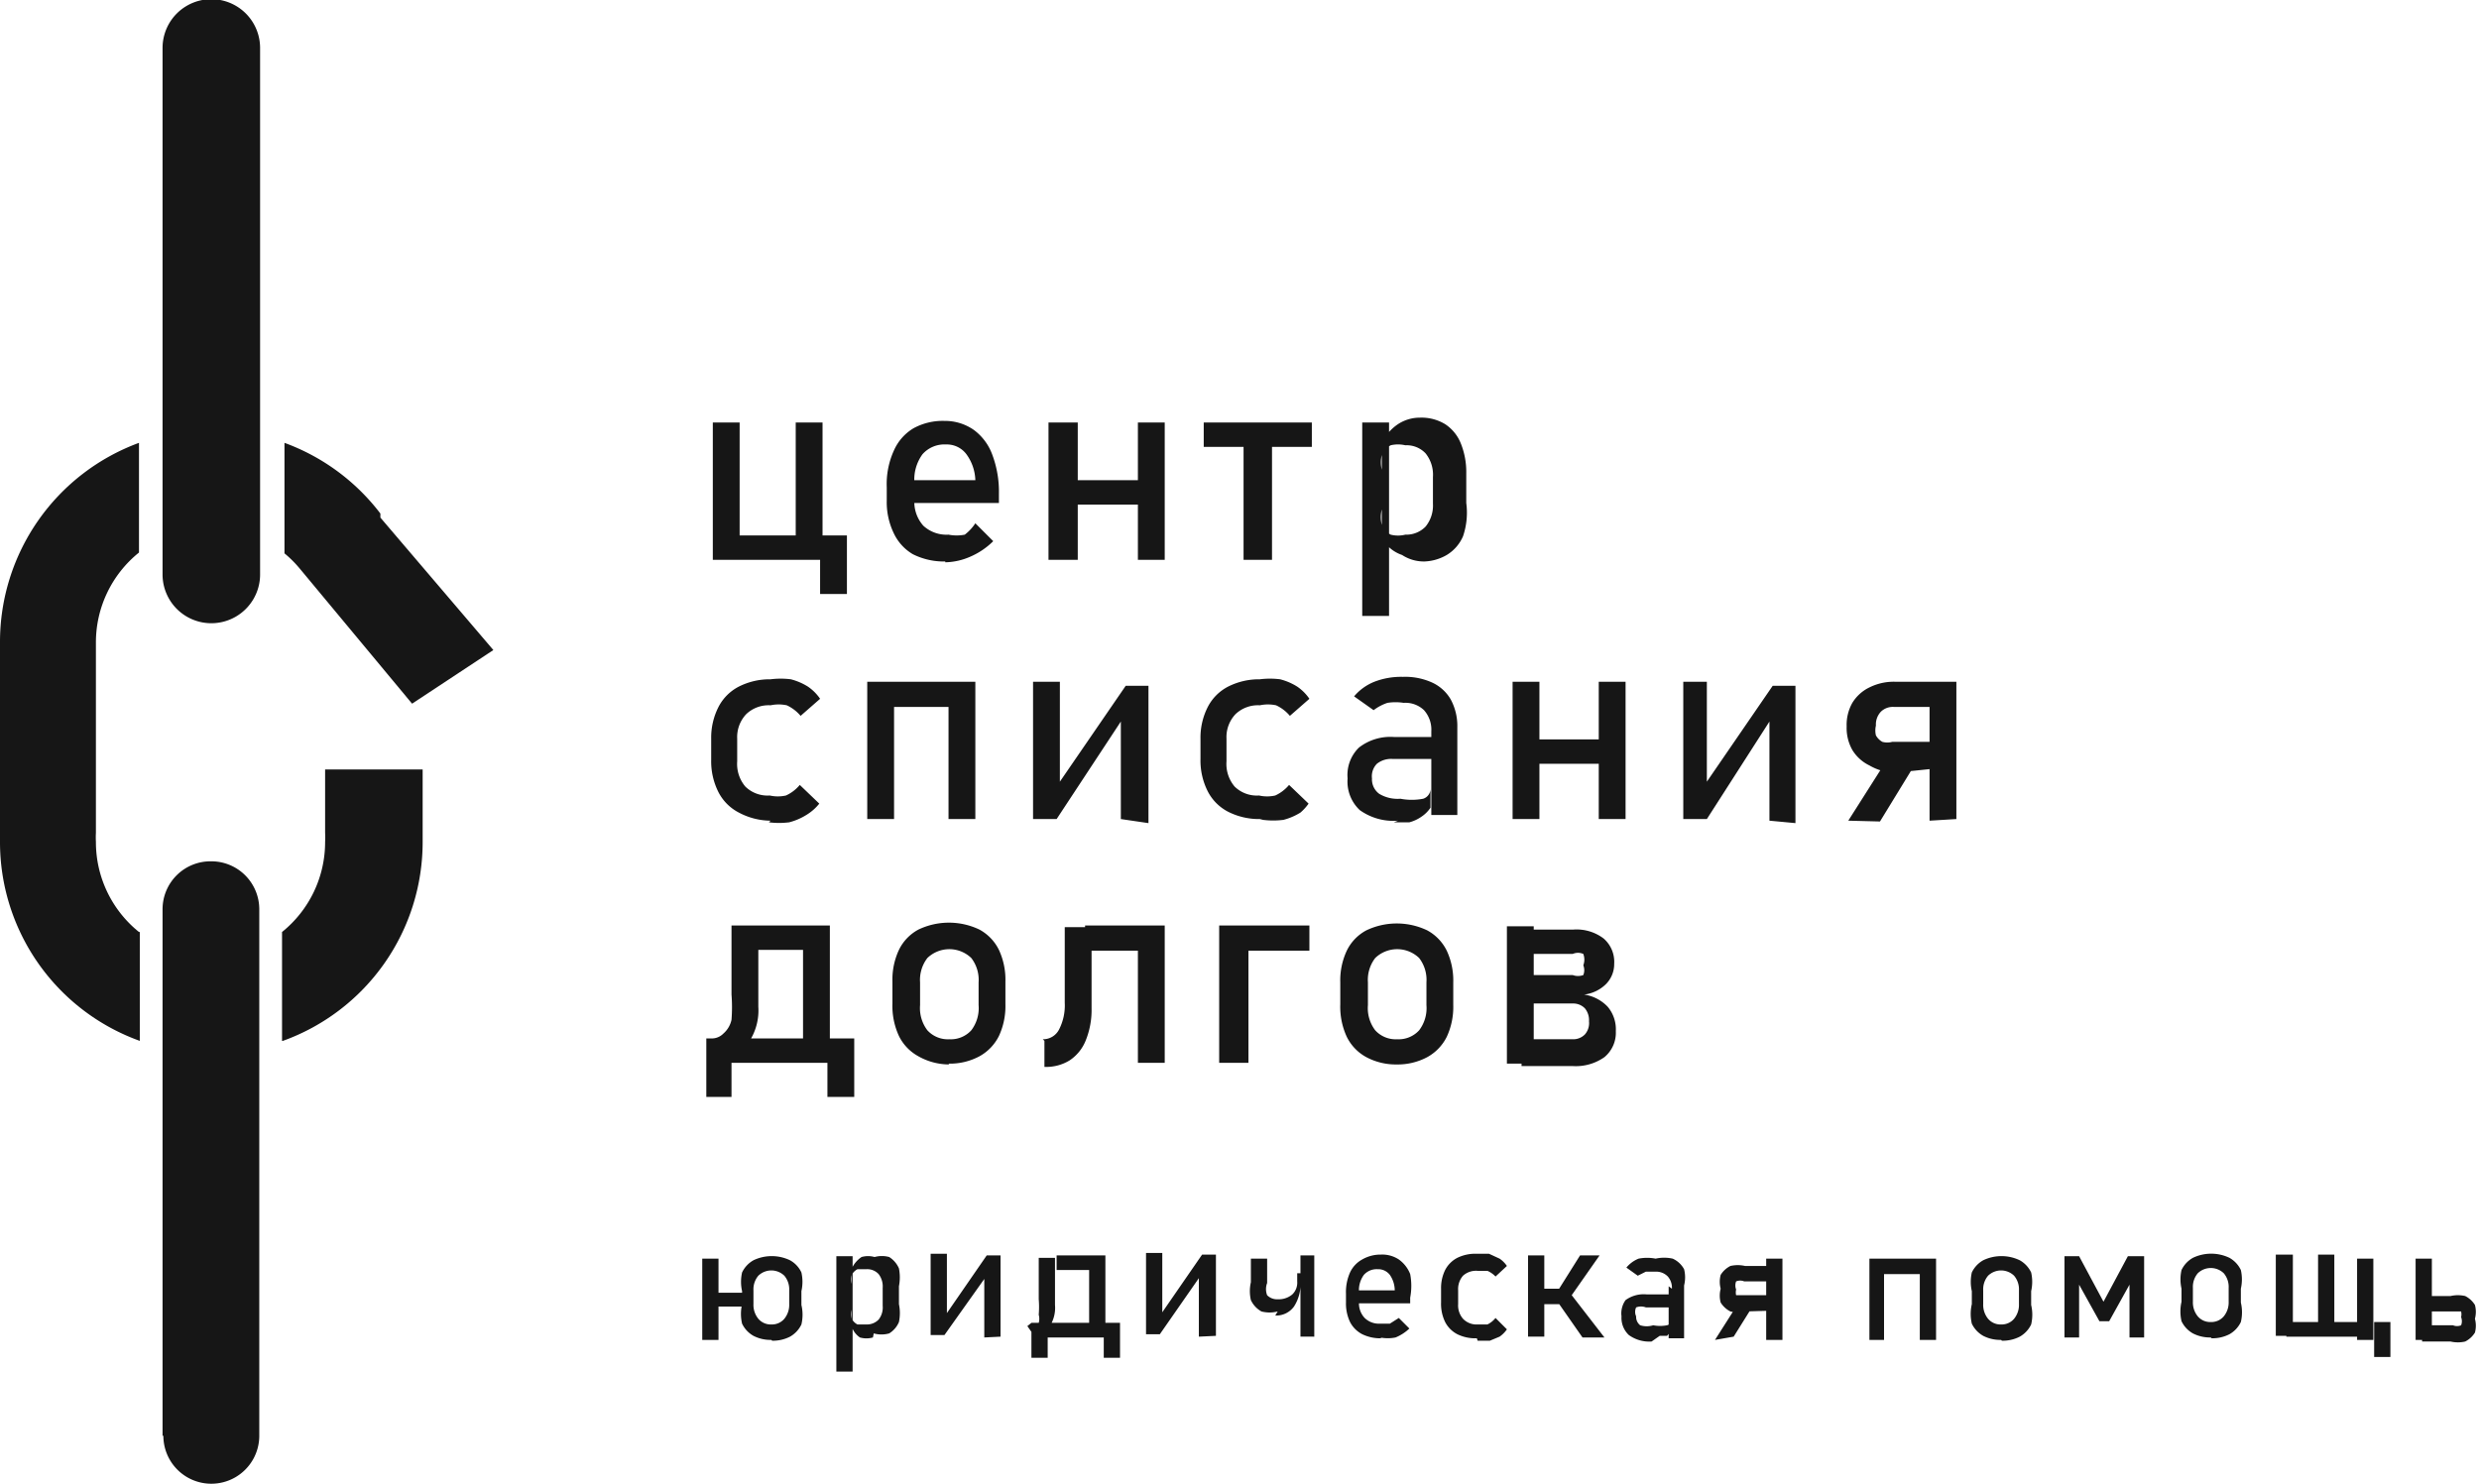 <svg xmlns="http://www.w3.org/2000/svg" viewBox="0 0 30.5 18.26"><defs><style>.cls-1{fill:#161616;}</style></defs><title>Ресурс 4</title><g id="Слой_2" data-name="Слой 2"><g id="Слой_1-2" data-name="Слой 1"><path class="cls-1" d="M3.2,5.37V7.07A.59.59,0,0,1,2,7.07H2V.59H2A.59.59,0,0,1,3.2.59V5.37Zm1.48,1L6.07,8l-1,.66L3.69,7h0a1.42,1.42,0,0,0-.19-.19V5.45a2.61,2.61,0,0,1,1.18.87ZM2.6,10.6a.59.59,0,0,1,.59.59v6.48a.59.59,0,0,1-1.18,0H2V11.19H2a.59.59,0,0,1,.59-.59Zm-.89.87a1.42,1.42,0,0,1-.53-1.11h0a1,1,0,0,1,0-.11V7.91h0a1.42,1.42,0,0,1,.53-1.11V5.45A2.61,2.61,0,0,0,0,7.9v2.46a2.6,2.6,0,0,0,1.72,2.45V11.47Zm1.77,1.34a2.6,2.6,0,0,0,1.72-2.45V9.47H4v.78a1,1,0,0,1,0,.11H4a1.42,1.42,0,0,1-.53,1.11v1.34Z"/><path class="cls-1" d="M9.79,5.2h.33V6.89H9.79V5.2ZM9,6.59h1v.3H9v-.3ZM8.77,5.2H9.1V6.89H8.77V5.2Zm1.32,1.39h.33v.72h-.33V6.59Zm1.54.32a.85.85,0,0,1-.4-.09A.59.59,0,0,1,11,6.57a.88.88,0,0,1-.09-.41V6A1,1,0,0,1,11,5.54a.6.6,0,0,1,.24-.27.75.75,0,0,1,.38-.09.62.62,0,0,1,.36.11.66.66,0,0,1,.23.31,1.3,1.3,0,0,1,.08.48v.11H11.13V5.91H12a.57.57,0,0,0-.11-.32.3.3,0,0,0-.25-.12.36.36,0,0,0-.29.12.53.53,0,0,0-.1.35v.21a.44.44,0,0,0,.11.32.42.42,0,0,0,.31.11.52.52,0,0,0,.2,0A.57.57,0,0,0,12,6.44h0l.22.22h0a.91.91,0,0,1-.28.19.8.8,0,0,1-.31.07ZM14,5.2h.33V6.89H14V5.2Zm-1.07,0h.33V6.89H12.9V5.2Zm.21.71h1v.3h-1v-.3Zm2.18-.53h.33V6.89H15.3V5.38Zm-.49-.18h1.31v.3H14.81V5.2Zm1.93,0h.33V7.58h-.33V5.2Zm.76,1.71a.49.49,0,0,1-.27-.08A.45.45,0,0,1,17,6.62l0-.35a.4.4,0,0,0,0,.19.27.27,0,0,0,.11.12.37.37,0,0,0,.18,0,.33.33,0,0,0,.25-.1.41.41,0,0,0,.09-.28V5.87a.42.42,0,0,0-.09-.29.32.32,0,0,0-.25-.1.39.39,0,0,0-.18,0,.26.26,0,0,0-.11.12.39.39,0,0,0,0,.18l0-.33a.59.59,0,0,1,.2-.23.49.49,0,0,1,.27-.08.56.56,0,0,1,.31.08.51.51,0,0,1,.19.23.94.94,0,0,1,.07.37v.37A.9.9,0,0,1,18,6.6a.5.5,0,0,1-.2.23.59.59,0,0,1-.32.08Z"/><path class="cls-1" d="M9.48,10.1A.84.84,0,0,1,9.09,10a.58.58,0,0,1-.25-.25.84.84,0,0,1-.09-.4V9.09a.83.83,0,0,1,.09-.39.58.58,0,0,1,.25-.25.84.84,0,0,1,.39-.09,1,1,0,0,1,.25,0,.74.74,0,0,1,.21.09.57.57,0,0,1,.15.15h0l-.24.21h0a.49.49,0,0,0-.17-.13.48.48,0,0,0-.2,0,.4.4,0,0,0-.3.11.41.41,0,0,0-.11.3v.28a.43.43,0,0,0,.1.31.39.39,0,0,0,.3.11.45.45,0,0,0,.2,0,.48.48,0,0,0,.17-.13h0l.24.23h0a.6.6,0,0,1-.16.14.75.75,0,0,1-.21.09,1,1,0,0,1-.25,0Zm2.22-1.71H12v1.69h-.33V8.39Zm-1.07,0H11v1.69h-.33V8.39Zm.21,0h1v.31h-1V8.39Zm2.95,1.69V8.88l0,0L13,10.08h-.29V8.39h.33V9.62l0,0,.81-1.18h.28v1.69Zm1.71,0a.84.84,0,0,1-.39-.09.58.58,0,0,1-.25-.25.84.84,0,0,1-.09-.4V9.09a.83.83,0,0,1,.09-.39.58.58,0,0,1,.25-.25.84.84,0,0,1,.39-.09,1,1,0,0,1,.25,0,.74.74,0,0,1,.21.09.57.57,0,0,1,.15.15h0l-.24.21h0a.49.49,0,0,0-.17-.13.48.48,0,0,0-.2,0,.4.4,0,0,0-.3.11.41.41,0,0,0-.11.3v.28a.43.43,0,0,0,.1.31.39.39,0,0,0,.3.11.45.45,0,0,0,.2,0,.49.49,0,0,0,.17-.13h0l.24.23h0A.6.6,0,0,1,16,10a.75.75,0,0,1-.21.09,1,1,0,0,1-.25,0ZM17.61,9a.36.36,0,0,0-.09-.26.33.33,0,0,0-.25-.09.64.64,0,0,0-.2,0,.59.59,0,0,0-.17.09l-.24-.17a.63.63,0,0,1,.25-.18.91.91,0,0,1,.35-.06.8.8,0,0,1,.36.07.51.51,0,0,1,.23.21.69.69,0,0,1,.08.34v1.08h-.32V9ZM17.2,10.1a.71.71,0,0,1-.47-.13.48.48,0,0,1-.15-.39.47.47,0,0,1,.14-.38.63.63,0,0,1,.43-.13h.48l0,.27h-.5a.28.28,0,0,0-.19.06.22.22,0,0,0-.06.18.22.22,0,0,0,.09.19.44.44,0,0,0,.26.06.74.74,0,0,0,.28,0,.13.13,0,0,0,.09-.13l0,.24a.4.4,0,0,1-.11.11.47.47,0,0,1-.15.07l-.19,0Zm2.48-1.71H20v1.69h-.33V8.39Zm-1.07,0h.33v1.69h-.33V8.39Zm.21.71h1v.3h-1V9.1Zm2.95,1V8.88l0,0L21,10.08h-.29V8.39H21V9.62l0,0,.81-1.18h.28v1.69Zm1.54-.59A.66.66,0,0,1,23,9.42a.5.5,0,0,1-.21-.19.55.55,0,0,1-.07-.29h0a.55.55,0,0,1,.07-.29A.5.5,0,0,1,23,8.46a.67.67,0,0,1,.31-.07h.6v.31h-.61a.21.21,0,0,0-.16.06.23.23,0,0,0-.06.17h0a.26.26,0,0,0,0,.12.2.2,0,0,0,.08.08.23.23,0,0,0,.12,0h.61v.32Zm.43.59V8.39h.33v1.69Zm-1,0,.47-.74.33.08-.41.67Z"/><path class="cls-1" d="M8.75,12.78h0a.2.2,0,0,0,.15-.06A.31.31,0,0,0,9,12.55a2,2,0,0,0,0-.31v-.85h.33v1a.7.7,0,0,1-.12.44.41.41,0,0,1-.34.15h0l-.11-.17Zm-.06,0H9v.72H8.69v-.72Zm0,0h1.62v.3H8.69v-.3Zm1.49,0h.33v.72h-.33v-.72Zm-.3-1.39h.33v1.69H9.88V11.39Zm-.64,0H10v.3H9.24v-.3Zm2.44,1.71A.77.77,0,0,1,11.3,13a.57.57,0,0,1-.24-.25.88.88,0,0,1-.08-.4v-.27a.86.86,0,0,1,.08-.39.56.56,0,0,1,.24-.25.87.87,0,0,1,.75,0,.57.57,0,0,1,.24.25.87.87,0,0,1,.08.39v.28a.87.87,0,0,1-.08.39.58.58,0,0,1-.24.25.77.77,0,0,1-.38.09Zm0-.31a.34.34,0,0,0,.27-.11.45.45,0,0,0,.09-.31v-.28a.44.44,0,0,0-.09-.3.39.39,0,0,0-.54,0,.44.44,0,0,0-.09.3v.28a.45.45,0,0,0,.09.31.34.34,0,0,0,.27.11Zm1.15,0a.22.22,0,0,0,.2-.12.65.65,0,0,0,.07-.33v-.93h.33v1a1,1,0,0,1-.07.39.53.53,0,0,1-.2.25.55.55,0,0,1-.31.08h0v-.32ZM14,11.39h.33v1.69H14V11.39Zm-.65,0h.83v.31h-.83v-.31Zm1.68,0h.33v1.69H15V11.39Zm.16,0h.92v.31h-.92v-.31Zm2,1.71a.77.77,0,0,1-.38-.09.57.57,0,0,1-.24-.25.88.88,0,0,1-.08-.4v-.27a.86.86,0,0,1,.08-.39.56.56,0,0,1,.24-.25.87.87,0,0,1,.75,0,.57.57,0,0,1,.24.25.87.87,0,0,1,.08.39v.28a.87.87,0,0,1-.08.39.58.58,0,0,1-.24.25.77.77,0,0,1-.38.09Zm0-.31a.34.34,0,0,0,.27-.11.45.45,0,0,0,.09-.31v-.28a.44.44,0,0,0-.09-.3.39.39,0,0,0-.54,0,.44.44,0,0,0-.09.3v.28a.45.45,0,0,0,.09.31.34.34,0,0,0,.27.11Zm1.54,0h.62a.2.2,0,0,0,.15-.06.21.21,0,0,0,.05-.16h0a.23.23,0,0,0-.05-.16.2.2,0,0,0-.15-.06h-.62V12h.62a.19.19,0,0,0,.13,0,.16.16,0,0,0,0-.12h0a.2.2,0,0,0,0-.14.16.16,0,0,0-.13,0h-.63v-.3h.64a.55.55,0,0,1,.37.11.38.38,0,0,1,.13.31h0a.35.35,0,0,1-.1.25.46.46,0,0,1-.27.13.5.5,0,0,1,.29.15.43.43,0,0,1,.1.3h0a.39.39,0,0,1-.14.32.61.61,0,0,1-.39.11h-.63v-.3Zm-.19-1.39h.33v1.69h-.33V11.39Z"/><path class="cls-1" d="M8.76,15.91h.43v.17H8.76v-.17Zm-.12-.42h.2v1h-.2v-1Zm.85,1a.46.46,0,0,1-.22-.05.34.34,0,0,1-.14-.15.53.53,0,0,1,0-.24v-.16a.52.52,0,0,1,0-.23.34.34,0,0,1,.14-.15.52.52,0,0,1,.45,0,.33.33,0,0,1,.14.15.52.52,0,0,1,0,.23v.17a.52.52,0,0,1,0,.24.34.34,0,0,1-.14.15.46.46,0,0,1-.22.05Zm0-.19a.2.2,0,0,0,.16-.07.27.27,0,0,0,.06-.18v-.17a.26.26,0,0,0-.06-.18.23.23,0,0,0-.32,0,.26.26,0,0,0-.06.18v.17a.27.27,0,0,0,.06.18.2.2,0,0,0,.16.07Zm.8-.84h.2v1.42h-.2V15.49Zm.45,1a.29.29,0,0,1-.16,0,.26.26,0,0,1-.1-.13v-.21a.24.24,0,0,0,0,.11.16.16,0,0,0,.07.07l.11,0a.2.2,0,0,0,.15-.06.24.24,0,0,0,.05-.17v-.22a.25.25,0,0,0-.05-.17.19.19,0,0,0-.15-.06l-.11,0a.16.16,0,0,0-.07.07.23.23,0,0,0,0,.11l0-.19a.35.35,0,0,1,.12-.14.29.29,0,0,1,.16,0,.34.34,0,0,1,.18,0,.31.31,0,0,1,.12.14.57.57,0,0,1,0,.22v.22a.54.54,0,0,1,0,.22.3.3,0,0,1-.12.14.35.35,0,0,1-.19,0Zm1.37,0v-.72l0,0-.49.69h-.17v-1h.2v.73l0,0,.49-.71h.17v1Zm.58-.18h0a.12.12,0,0,0,.09,0,.19.19,0,0,0,0-.1,1.18,1.18,0,0,0,0-.19v-.51h.2v.58a.42.42,0,0,1-.07.27.25.25,0,0,1-.2.09h0l-.07-.1Zm0,0h.2v.43h-.2v-.43Zm0,0h1v.18h-1v-.18Zm.89,0h.2v.43h-.2v-.43Zm-.18-.83h.2v1h-.2v-1Zm-.38,0h.45v.18H13v-.18Zm1.73,1v-.72l0,0-.48.69H14.1v-1h.2v.73l0,0,.49-.71h.17v1Zm1.22-1h.2v1H16v-1Zm-.25.69a.4.4,0,0,1-.2,0,.31.31,0,0,1-.13-.14.49.49,0,0,1,0-.22v-.29h.2v.3a.21.21,0,0,0,0,.15.17.17,0,0,0,.13.05.26.26,0,0,0,.18-.06.2.2,0,0,0,.06-.16v-.1H16v.1a.51.51,0,0,1-.08.31.27.27,0,0,1-.23.11Zm1.28.33a.51.51,0,0,1-.24-.05.35.35,0,0,1-.15-.15.53.53,0,0,1-.05-.24v-.11a.59.59,0,0,1,.05-.26.35.35,0,0,1,.15-.16.45.45,0,0,1,.23-.06.37.37,0,0,1,.22.06.4.4,0,0,1,.14.18.78.78,0,0,1,0,.29v.07h-.68v-.16h.49a.34.34,0,0,0-.06-.19.18.18,0,0,0-.15-.07.21.21,0,0,0-.17.07.32.32,0,0,0-.06.21v.13a.26.26,0,0,0,.07.19.25.25,0,0,0,.19.07l.12,0,.11-.07h0l.13.13h0a.55.55,0,0,1-.17.11.48.48,0,0,1-.19,0Zm1.17,0a.5.5,0,0,1-.24-.05.35.35,0,0,1-.15-.15.51.51,0,0,1-.05-.24v-.17a.5.5,0,0,1,.05-.23.35.35,0,0,1,.15-.15.5.5,0,0,1,.24-.05l.15,0,.13.06a.34.34,0,0,1,.09.09h0l-.14.13h0a.3.3,0,0,0-.1-.07l-.12,0a.24.24,0,0,0-.18.06.25.25,0,0,0-.06.18v.17a.25.25,0,0,0,.06.18.23.23,0,0,0,.18.07l.12,0a.29.29,0,0,0,.1-.08h0l.14.14h0a.36.36,0,0,1-.09.09l-.12.05-.15,0Zm1-.59.27-.43h.24l-.42.6-.09-.17Zm-.3-.43H19v1h-.2v-1Zm.31.58.15-.1.41.53h-.27l-.3-.43Zm-.21-.17h.36v.19h-.36V15.9Zm1.6,0a.21.21,0,0,0-.05-.15.2.2,0,0,0-.15-.06l-.12,0-.1.05-.14-.1a.38.38,0,0,1,.15-.11.55.55,0,0,1,.21,0,.48.48,0,0,1,.21,0,.3.3,0,0,1,.14.13.41.41,0,0,1,0,.2v.65h-.19v-.64Zm-.25.65a.43.43,0,0,1-.28-.08.29.29,0,0,1-.09-.23A.28.28,0,0,1,20,16a.38.38,0,0,1,.26-.07h.29v.16h-.3a.17.17,0,0,0-.12,0,.13.13,0,0,0,0,.11.13.13,0,0,0,.05.11.27.27,0,0,0,.16,0,.45.45,0,0,0,.17,0,.08.08,0,0,0,.06-.08l0,.14-.06.07-.09,0Zm1.15-.37a.4.4,0,0,1-.18,0,.3.3,0,0,1-.12-.11.33.33,0,0,1,0-.17h0a.33.33,0,0,1,0-.17.3.3,0,0,1,.12-.11.4.4,0,0,1,.18,0h.36v.19h-.37a.13.13,0,0,0-.1,0,.14.14,0,0,0,0,.1h0a.16.16,0,0,0,0,.07l0,0,.07,0h.37v.19Zm.26.35v-1h.2v1Zm-.63,0,.28-.44.2,0-.25.4Zm2.52-1h.2v1h-.2v-1Zm-.64,0h.2v1H23v-1Zm.12,0h.62v.19h-.62v-.19Zm1.52,1a.46.46,0,0,1-.22-.05.34.34,0,0,1-.14-.15.53.53,0,0,1,0-.24v-.16a.52.52,0,0,1,0-.23.34.34,0,0,1,.14-.15.52.52,0,0,1,.45,0,.34.34,0,0,1,.14.15.52.52,0,0,1,0,.23v.17a.52.52,0,0,1,0,.24.34.34,0,0,1-.14.15.46.46,0,0,1-.22.05Zm0-.19a.2.2,0,0,0,.16-.07.27.27,0,0,0,.06-.18v-.17a.26.26,0,0,0-.06-.18.23.23,0,0,0-.32,0,.26.26,0,0,0-.06.18v.17a.27.27,0,0,0,.06.18.2.2,0,0,0,.16.07Zm1.58-.84h.18v1h-.18v-.65l-.25.45h-.12l-.25-.45v.65H25.4v-1h.18l.3.56.3-.56Zm1,1a.46.46,0,0,1-.22-.05.34.34,0,0,1-.14-.15.53.53,0,0,1,0-.24v-.16a.52.52,0,0,1,0-.23.34.34,0,0,1,.14-.15.52.52,0,0,1,.45,0,.34.34,0,0,1,.14.15.52.52,0,0,1,0,.23v.17a.52.52,0,0,1,0,.24.34.34,0,0,1-.14.15.46.46,0,0,1-.22.05Zm0-.19a.2.2,0,0,0,.16-.07.27.27,0,0,0,.06-.18v-.17a.26.26,0,0,0-.06-.18.23.23,0,0,0-.32,0,.26.26,0,0,0-.06.18v.17a.27.27,0,0,0,.06.18.2.2,0,0,0,.16.07Zm.93,0h1v.18h-1v-.18Zm.39-.83h.2v1h-.2v-1Zm-.51,0h.2v1H28v-1Zm1.2.83h.2v.43h-.2v-.43ZM29,15.49h.2v1H29v-1Zm.82.82h.36a.13.13,0,0,0,.1,0,.14.14,0,0,0,0-.1h0a.16.16,0,0,0,0-.07l0,0-.07,0H29.8v-.19h.35a.4.4,0,0,1,.18,0,.3.3,0,0,1,.12.11.33.33,0,0,1,0,.17h0a.33.33,0,0,1,0,.17.3.3,0,0,1-.12.11.4.4,0,0,1-.18,0H29.8v-.19Zm-.1-.82h.2v1h-.2v-1Z"/></g></g></svg>